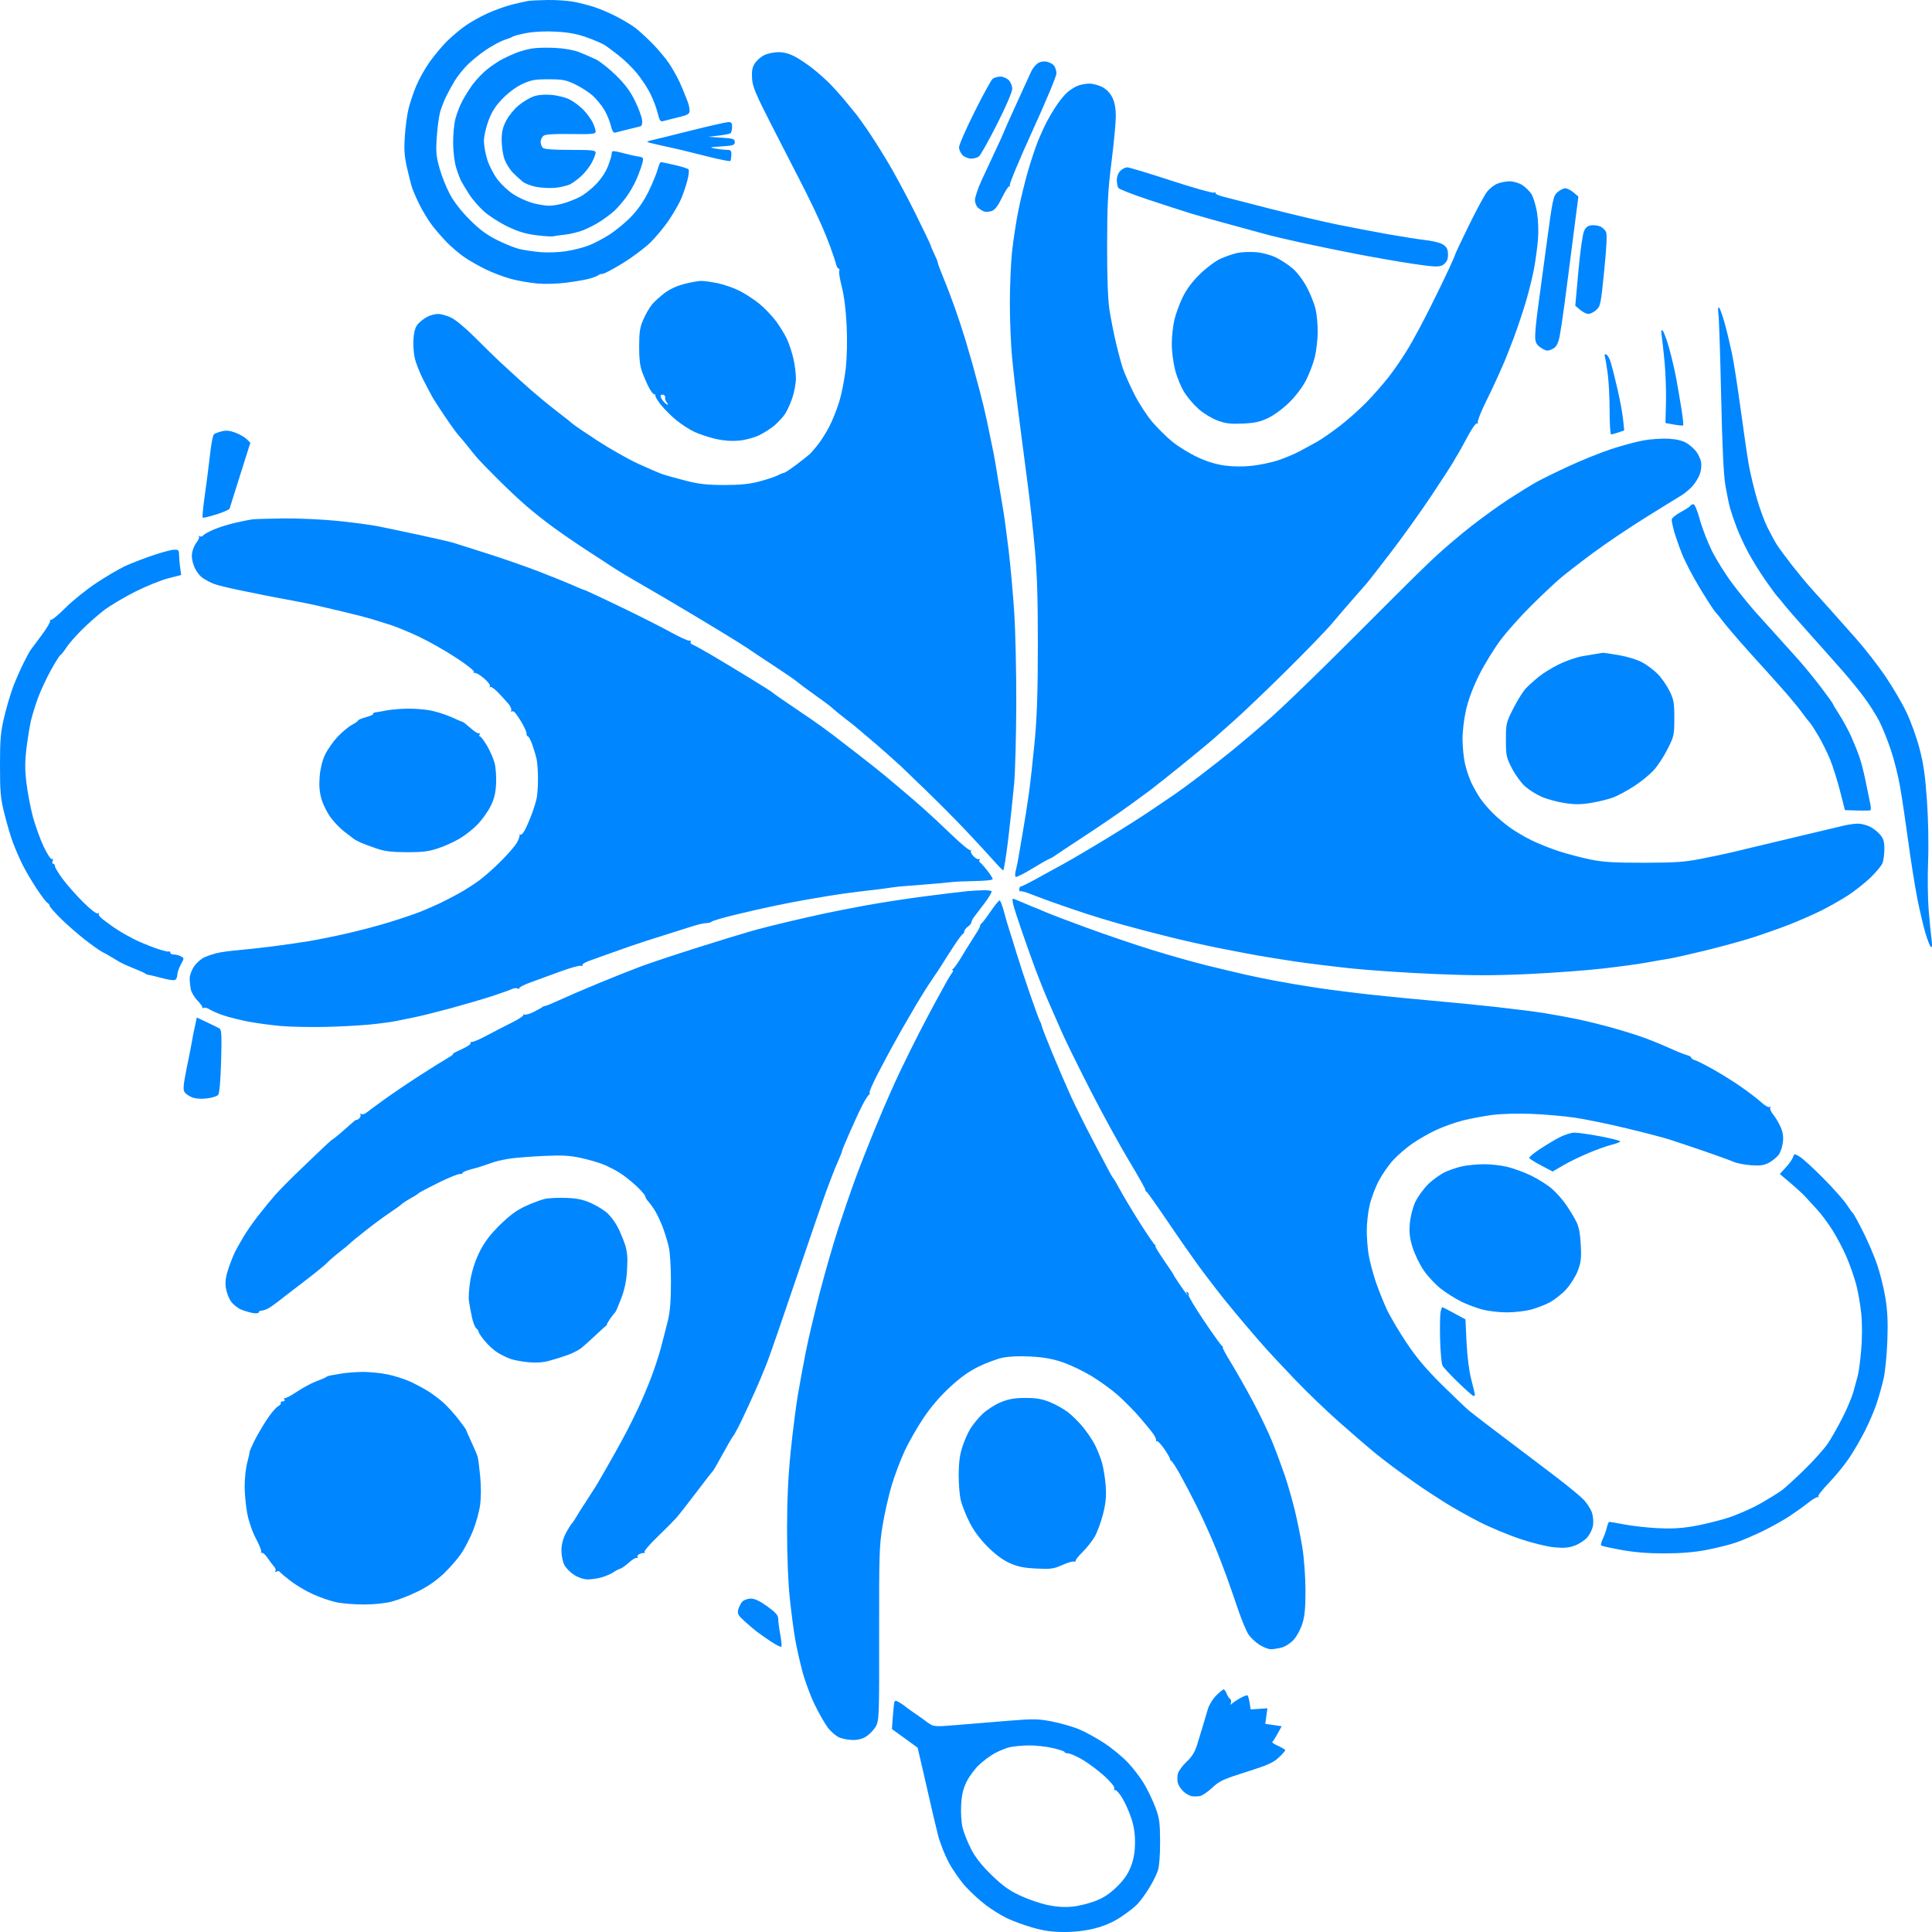 <svg width="50" height="50" viewBox="0 0 50 50" fill="none" xmlns="http://www.w3.org/2000/svg">
<path fill-rule="evenodd" clip-rule="evenodd" d="M13.671 0.024C13.608 0.034 13.422 0.076 13.258 0.116C13.095 0.157 12.806 0.26 12.616 0.346C12.427 0.431 12.159 0.583 12.02 0.684C11.881 0.784 11.674 0.961 11.559 1.076C11.444 1.191 11.25 1.423 11.128 1.591C11.006 1.76 10.846 2.044 10.772 2.222C10.698 2.401 10.608 2.668 10.572 2.817C10.536 2.967 10.493 3.284 10.477 3.524C10.454 3.859 10.465 4.041 10.527 4.314C10.572 4.51 10.629 4.741 10.655 4.828C10.681 4.915 10.773 5.128 10.859 5.302C10.946 5.476 11.096 5.72 11.192 5.844C11.288 5.968 11.461 6.165 11.575 6.282C11.69 6.398 11.889 6.567 12.018 6.656C12.146 6.745 12.401 6.889 12.583 6.977C12.765 7.065 13.059 7.175 13.236 7.221C13.412 7.268 13.713 7.32 13.903 7.337C14.103 7.355 14.423 7.346 14.66 7.315C14.886 7.286 15.153 7.24 15.254 7.212C15.355 7.184 15.457 7.145 15.481 7.124C15.505 7.103 15.558 7.086 15.598 7.086C15.638 7.086 15.871 6.963 16.115 6.813C16.359 6.663 16.678 6.424 16.825 6.282C16.971 6.14 17.188 5.88 17.306 5.705C17.424 5.529 17.566 5.285 17.62 5.163C17.674 5.041 17.749 4.822 17.787 4.677C17.826 4.531 17.839 4.398 17.817 4.379C17.795 4.36 17.633 4.31 17.456 4.269C17.28 4.229 17.12 4.195 17.102 4.195C17.084 4.195 17.047 4.282 17.019 4.387C16.991 4.493 16.886 4.747 16.786 4.953C16.669 5.194 16.511 5.423 16.342 5.599C16.198 5.75 15.946 5.959 15.782 6.066C15.618 6.172 15.37 6.302 15.231 6.355C15.092 6.409 14.825 6.475 14.637 6.503C14.443 6.532 14.154 6.541 13.972 6.524C13.794 6.507 13.556 6.471 13.442 6.445C13.329 6.418 13.07 6.314 12.868 6.214C12.596 6.078 12.412 5.942 12.156 5.686C11.938 5.467 11.748 5.224 11.642 5.025C11.55 4.852 11.429 4.549 11.374 4.351C11.288 4.044 11.278 3.927 11.304 3.54C11.321 3.292 11.361 2.997 11.394 2.885C11.427 2.773 11.499 2.591 11.555 2.479C11.61 2.367 11.707 2.191 11.77 2.088C11.833 1.984 11.972 1.809 12.078 1.698C12.185 1.587 12.407 1.405 12.572 1.294C12.737 1.183 12.953 1.066 13.053 1.034C13.154 1.002 13.256 0.961 13.281 0.943C13.307 0.925 13.469 0.884 13.643 0.852C13.837 0.817 14.129 0.804 14.4 0.82C14.717 0.837 14.938 0.879 15.185 0.967C15.374 1.035 15.58 1.123 15.643 1.163C15.707 1.203 15.875 1.328 16.017 1.44C16.159 1.551 16.368 1.755 16.481 1.893C16.595 2.03 16.749 2.264 16.825 2.412C16.9 2.561 16.988 2.789 17.019 2.921C17.064 3.107 17.093 3.154 17.151 3.137C17.193 3.125 17.366 3.081 17.537 3.04C17.808 2.974 17.846 2.952 17.846 2.859C17.846 2.801 17.823 2.697 17.795 2.628C17.766 2.558 17.728 2.461 17.71 2.411C17.691 2.361 17.634 2.227 17.582 2.113C17.53 2 17.415 1.794 17.326 1.657C17.236 1.519 17.033 1.276 16.874 1.116C16.715 0.956 16.512 0.772 16.424 0.708C16.336 0.643 16.129 0.52 15.965 0.434C15.801 0.347 15.543 0.236 15.392 0.186C15.24 0.136 14.991 0.072 14.838 0.044C14.686 0.017 14.386 -0.003 14.173 0C13.96 0.004 13.735 0.015 13.671 0.024ZM13.763 1.256C13.65 1.275 13.474 1.323 13.373 1.362C13.272 1.401 13.108 1.475 13.009 1.526C12.91 1.577 12.732 1.696 12.614 1.789C12.496 1.883 12.325 2.061 12.234 2.185C12.143 2.309 12.017 2.51 11.955 2.632C11.893 2.753 11.816 2.956 11.784 3.083C11.751 3.21 11.726 3.487 11.727 3.698C11.728 3.919 11.761 4.19 11.805 4.336C11.847 4.475 11.908 4.638 11.941 4.697C11.974 4.757 12.067 4.909 12.148 5.037C12.229 5.164 12.403 5.363 12.534 5.479C12.666 5.594 12.939 5.768 13.142 5.866C13.415 5.996 13.608 6.054 13.889 6.089C14.097 6.114 14.293 6.126 14.325 6.116C14.357 6.105 14.489 6.086 14.619 6.073C14.749 6.06 14.963 6.008 15.095 5.957C15.226 5.906 15.429 5.801 15.546 5.723C15.663 5.646 15.818 5.529 15.89 5.465C15.963 5.4 16.101 5.243 16.197 5.115C16.294 4.988 16.424 4.76 16.486 4.609C16.548 4.459 16.613 4.276 16.629 4.203C16.656 4.08 16.647 4.069 16.507 4.048C16.423 4.036 16.247 3.996 16.115 3.959C15.983 3.923 15.864 3.903 15.851 3.916C15.838 3.929 15.828 3.966 15.828 3.998C15.828 4.03 15.786 4.166 15.735 4.3C15.678 4.449 15.555 4.634 15.421 4.772C15.299 4.897 15.111 5.044 15.003 5.098C14.895 5.153 14.711 5.225 14.594 5.26C14.478 5.295 14.303 5.324 14.206 5.324C14.109 5.324 13.914 5.291 13.772 5.251C13.63 5.21 13.409 5.109 13.281 5.025C13.153 4.941 12.971 4.77 12.876 4.645C12.78 4.519 12.663 4.293 12.614 4.142C12.565 3.991 12.524 3.769 12.524 3.65C12.524 3.528 12.576 3.295 12.643 3.118C12.731 2.885 12.826 2.737 13.011 2.548C13.162 2.393 13.363 2.245 13.523 2.172C13.748 2.069 13.847 2.051 14.199 2.052C14.559 2.053 14.647 2.069 14.883 2.182C15.032 2.253 15.235 2.383 15.333 2.47C15.431 2.558 15.567 2.722 15.635 2.835C15.703 2.949 15.78 3.133 15.807 3.246C15.841 3.388 15.876 3.445 15.922 3.432C15.958 3.423 16.102 3.386 16.241 3.351C16.379 3.316 16.524 3.281 16.562 3.273C16.609 3.263 16.627 3.213 16.618 3.112C16.611 3.031 16.53 2.81 16.438 2.62C16.316 2.369 16.183 2.188 15.946 1.954C15.767 1.778 15.528 1.588 15.415 1.534C15.301 1.479 15.105 1.394 14.979 1.346C14.841 1.293 14.595 1.25 14.36 1.239C14.145 1.228 13.877 1.236 13.763 1.256ZM19.779 1.427C19.693 1.468 19.584 1.564 19.535 1.64C19.468 1.745 19.451 1.839 19.463 2.031C19.477 2.246 19.554 2.429 19.974 3.251C20.245 3.783 20.564 4.404 20.682 4.631C20.8 4.858 20.963 5.184 21.043 5.354C21.123 5.524 21.23 5.755 21.279 5.867C21.329 5.978 21.422 6.212 21.487 6.386C21.551 6.56 21.617 6.758 21.634 6.827C21.65 6.895 21.682 6.951 21.703 6.951C21.725 6.951 21.732 6.979 21.719 7.012C21.706 7.046 21.737 7.236 21.788 7.434C21.846 7.659 21.892 8.029 21.911 8.422C21.93 8.806 21.92 9.239 21.888 9.534C21.858 9.8 21.784 10.182 21.723 10.384C21.662 10.585 21.547 10.876 21.467 11.03C21.388 11.183 21.259 11.391 21.181 11.49C21.103 11.59 21.008 11.702 20.968 11.74C20.929 11.778 20.77 11.905 20.614 12.023C20.458 12.14 20.314 12.236 20.293 12.236C20.272 12.236 20.194 12.268 20.12 12.306C20.047 12.343 19.831 12.414 19.642 12.463C19.39 12.528 19.147 12.552 18.743 12.552C18.305 12.552 18.096 12.529 17.753 12.442C17.514 12.382 17.236 12.303 17.135 12.268C17.034 12.232 16.749 12.109 16.502 11.995C16.254 11.881 15.789 11.617 15.467 11.408C15.146 11.199 14.852 10.999 14.816 10.965C14.779 10.93 14.657 10.832 14.543 10.746C14.43 10.66 14.202 10.48 14.038 10.345C13.874 10.211 13.604 9.976 13.439 9.824C13.273 9.672 13.046 9.464 12.934 9.361C12.822 9.258 12.538 8.98 12.302 8.743C12.051 8.49 11.789 8.273 11.671 8.218C11.561 8.167 11.411 8.125 11.339 8.125C11.267 8.125 11.147 8.155 11.072 8.192C10.998 8.228 10.89 8.308 10.832 8.368C10.756 8.448 10.72 8.552 10.703 8.745C10.689 8.892 10.702 9.121 10.731 9.254C10.76 9.388 10.863 9.651 10.96 9.839C11.057 10.027 11.165 10.231 11.2 10.293C11.235 10.356 11.381 10.579 11.523 10.79C11.666 11.002 11.821 11.215 11.867 11.265C11.914 11.314 12.024 11.447 12.112 11.558C12.2 11.67 12.313 11.809 12.364 11.867C12.414 11.925 12.652 12.169 12.892 12.409C13.132 12.649 13.473 12.968 13.649 13.118C13.825 13.268 14.124 13.504 14.314 13.643C14.503 13.781 14.833 14.009 15.048 14.151C15.262 14.291 15.469 14.426 15.507 14.45C15.544 14.473 15.689 14.568 15.828 14.66C15.966 14.752 16.317 14.964 16.608 15.129C16.898 15.295 17.507 15.653 17.961 15.926C18.415 16.198 18.921 16.505 19.085 16.609C19.249 16.712 19.404 16.812 19.429 16.832C19.454 16.851 19.718 17.027 20.016 17.222C20.313 17.417 20.582 17.601 20.612 17.631C20.643 17.66 20.823 17.795 21.012 17.93C21.201 18.065 21.395 18.206 21.443 18.244C21.491 18.281 21.564 18.342 21.604 18.379C21.645 18.417 21.771 18.518 21.884 18.605C21.997 18.691 22.113 18.783 22.141 18.808C22.169 18.833 22.302 18.945 22.436 19.057C22.57 19.169 22.802 19.369 22.951 19.502C23.101 19.635 23.259 19.777 23.303 19.818C23.347 19.859 23.639 20.14 23.952 20.443C24.265 20.745 24.73 21.213 24.985 21.482C25.24 21.751 25.556 22.093 25.688 22.242C25.819 22.391 25.942 22.518 25.961 22.525C25.98 22.532 26.04 22.156 26.096 21.689C26.151 21.223 26.218 20.587 26.246 20.277C26.274 19.966 26.298 19.041 26.301 18.221C26.303 17.401 26.28 16.334 26.248 15.85C26.217 15.365 26.151 14.633 26.101 14.223C26.052 13.814 25.99 13.356 25.964 13.207C25.938 13.058 25.877 12.692 25.828 12.394C25.78 12.096 25.73 11.801 25.716 11.739C25.703 11.677 25.671 11.524 25.646 11.4C25.621 11.276 25.57 11.032 25.534 10.858C25.498 10.684 25.417 10.349 25.354 10.113C25.291 9.877 25.209 9.572 25.171 9.435C25.133 9.299 25.05 9.014 24.987 8.803C24.924 8.592 24.8 8.216 24.712 7.967C24.623 7.719 24.488 7.363 24.41 7.177C24.333 6.99 24.269 6.818 24.268 6.793C24.267 6.768 24.226 6.666 24.177 6.567C24.128 6.467 24.088 6.371 24.087 6.353C24.086 6.335 23.901 5.948 23.676 5.495C23.451 5.041 23.118 4.426 22.936 4.128C22.755 3.829 22.521 3.464 22.417 3.316C22.313 3.167 22.203 3.015 22.174 2.977C22.144 2.939 22.011 2.776 21.877 2.614C21.743 2.453 21.55 2.239 21.449 2.139C21.347 2.039 21.161 1.875 21.035 1.774C20.909 1.674 20.705 1.537 20.582 1.47C20.428 1.388 20.291 1.35 20.146 1.35C20.029 1.351 19.864 1.385 19.779 1.427ZM26.851 1.642C26.795 1.682 26.719 1.779 26.683 1.859C26.646 1.939 26.47 2.325 26.291 2.718C26.113 3.11 25.966 3.439 25.966 3.448C25.966 3.457 25.877 3.654 25.767 3.886C25.657 4.118 25.492 4.473 25.4 4.675C25.308 4.877 25.232 5.103 25.232 5.176C25.232 5.25 25.269 5.341 25.313 5.378C25.357 5.416 25.429 5.459 25.474 5.475C25.518 5.49 25.607 5.483 25.67 5.459C25.751 5.429 25.833 5.32 25.939 5.101C26.024 4.928 26.109 4.801 26.129 4.818C26.148 4.836 26.15 4.826 26.133 4.796C26.116 4.766 26.381 4.13 26.722 3.382C27.064 2.634 27.342 1.967 27.341 1.9C27.34 1.833 27.312 1.743 27.279 1.7C27.246 1.656 27.159 1.609 27.085 1.596C27.002 1.58 26.915 1.597 26.851 1.642ZM25.69 2.04C25.652 2.07 25.44 2.455 25.22 2.896C25 3.336 24.82 3.748 24.82 3.81C24.82 3.873 24.861 3.965 24.911 4.015C24.962 4.064 25.061 4.105 25.132 4.105C25.203 4.105 25.294 4.08 25.335 4.048C25.376 4.017 25.586 3.642 25.803 3.214C26.036 2.753 26.196 2.38 26.196 2.299C26.196 2.223 26.155 2.123 26.104 2.072C26.054 2.022 25.956 1.982 25.886 1.983C25.817 1.984 25.729 2.009 25.69 2.04ZM27.87 2.228C27.795 2.262 27.68 2.337 27.615 2.396C27.55 2.454 27.435 2.593 27.359 2.705C27.283 2.816 27.166 3.009 27.1 3.134C27.034 3.258 26.928 3.49 26.863 3.649C26.799 3.808 26.684 4.154 26.607 4.417C26.53 4.68 26.418 5.139 26.357 5.438C26.297 5.736 26.222 6.223 26.191 6.522C26.16 6.82 26.135 7.419 26.135 7.854C26.135 8.289 26.161 8.919 26.193 9.255C26.224 9.59 26.309 10.322 26.382 10.881C26.454 11.44 26.555 12.212 26.605 12.597C26.656 12.982 26.734 13.694 26.779 14.178C26.839 14.829 26.86 15.485 26.86 16.685C26.859 17.876 26.837 18.541 26.779 19.17C26.734 19.642 26.667 20.252 26.629 20.525C26.592 20.798 26.518 21.266 26.465 21.564C26.413 21.862 26.36 22.167 26.349 22.242C26.337 22.316 26.31 22.443 26.289 22.524C26.267 22.604 26.267 22.68 26.287 22.693C26.308 22.706 26.494 22.613 26.701 22.487C26.907 22.361 27.11 22.245 27.152 22.23C27.194 22.214 27.249 22.184 27.274 22.164C27.299 22.144 27.642 21.916 28.035 21.659C28.429 21.402 28.966 21.035 29.228 20.845C29.491 20.654 29.737 20.474 29.775 20.444C29.814 20.414 30 20.268 30.188 20.119C30.377 19.97 30.727 19.686 30.967 19.488C31.207 19.291 31.413 19.118 31.426 19.104C31.439 19.091 31.655 18.898 31.908 18.676C32.16 18.454 32.785 17.857 33.298 17.349C33.81 16.842 34.342 16.292 34.479 16.127C34.617 15.962 34.846 15.695 34.988 15.534C35.13 15.372 35.296 15.183 35.357 15.113C35.418 15.043 35.712 14.667 36.009 14.277C36.307 13.888 36.768 13.243 37.033 12.846C37.298 12.448 37.554 12.054 37.602 11.97C37.649 11.886 37.709 11.785 37.735 11.744C37.761 11.704 37.871 11.504 37.981 11.299C38.095 11.084 38.2 10.939 38.228 10.956C38.254 10.972 38.262 10.963 38.245 10.937C38.229 10.91 38.313 10.688 38.433 10.444C38.553 10.2 38.701 9.888 38.761 9.751C38.821 9.615 38.897 9.442 38.931 9.367C38.964 9.293 39.074 9.013 39.175 8.746C39.275 8.479 39.422 8.042 39.499 7.775C39.577 7.508 39.671 7.122 39.707 6.917C39.744 6.712 39.787 6.387 39.803 6.194C39.82 5.994 39.81 5.7 39.779 5.508C39.75 5.323 39.684 5.105 39.634 5.024C39.583 4.944 39.473 4.836 39.389 4.785C39.306 4.734 39.161 4.692 39.069 4.692C38.977 4.692 38.832 4.72 38.748 4.755C38.664 4.79 38.543 4.886 38.479 4.97C38.416 5.053 38.206 5.443 38.014 5.835C37.822 6.228 37.665 6.56 37.665 6.572C37.665 6.584 37.599 6.74 37.517 6.919C37.436 7.098 37.217 7.549 37.031 7.922C36.845 8.295 36.584 8.783 36.45 9.006C36.317 9.23 36.089 9.565 35.943 9.751C35.797 9.938 35.532 10.24 35.353 10.422C35.174 10.605 34.862 10.881 34.66 11.035C34.458 11.19 34.2 11.368 34.087 11.432C33.973 11.496 33.767 11.608 33.628 11.682C33.489 11.755 33.239 11.86 33.073 11.914C32.906 11.969 32.607 12.031 32.408 12.054C32.178 12.08 31.92 12.078 31.701 12.049C31.471 12.018 31.235 11.946 30.99 11.831C30.788 11.737 30.5 11.56 30.349 11.439C30.199 11.318 29.961 11.084 29.821 10.92C29.681 10.755 29.471 10.431 29.354 10.198C29.237 9.965 29.107 9.672 29.064 9.548C29.022 9.424 28.939 9.119 28.881 8.871C28.822 8.622 28.746 8.236 28.712 8.012C28.671 7.742 28.651 7.181 28.652 6.341C28.654 5.288 28.673 4.929 28.765 4.195C28.826 3.711 28.876 3.182 28.877 3.019C28.879 2.825 28.851 2.661 28.795 2.54C28.74 2.42 28.65 2.321 28.537 2.259C28.439 2.205 28.284 2.163 28.185 2.164C28.088 2.165 27.946 2.194 27.87 2.228ZM13.796 2.5C13.701 2.536 13.533 2.637 13.424 2.726C13.315 2.814 13.171 2.989 13.104 3.116C13.011 3.292 12.983 3.411 12.983 3.627C12.983 3.781 13.015 4.001 13.055 4.116C13.095 4.23 13.195 4.391 13.279 4.474C13.363 4.557 13.475 4.66 13.53 4.704C13.584 4.748 13.735 4.807 13.865 4.834C13.995 4.861 14.218 4.873 14.361 4.861C14.503 4.848 14.683 4.806 14.759 4.767C14.836 4.728 14.972 4.625 15.062 4.539C15.152 4.453 15.268 4.301 15.32 4.2C15.372 4.1 15.415 3.987 15.415 3.949C15.415 3.889 15.319 3.879 14.759 3.879C14.31 3.879 14.085 3.862 14.048 3.825C14.017 3.795 13.992 3.726 13.992 3.672C13.992 3.618 14.024 3.548 14.062 3.517C14.112 3.476 14.313 3.462 14.773 3.469C15.342 3.476 15.415 3.469 15.415 3.403C15.415 3.362 15.381 3.257 15.339 3.171C15.297 3.084 15.189 2.936 15.098 2.842C15.007 2.747 14.844 2.626 14.736 2.572C14.624 2.517 14.417 2.466 14.254 2.455C14.069 2.441 13.909 2.457 13.796 2.5ZM17.869 3.382C17.39 3.503 16.938 3.614 16.866 3.629C16.794 3.645 16.742 3.665 16.751 3.674C16.761 3.683 16.923 3.724 17.112 3.765C17.301 3.806 17.529 3.857 17.617 3.877C17.705 3.897 18.024 3.976 18.326 4.053C18.628 4.129 18.886 4.18 18.9 4.167C18.913 4.154 18.926 4.083 18.927 4.011C18.93 3.899 18.913 3.879 18.813 3.879C18.748 3.878 18.612 3.863 18.511 3.845C18.344 3.814 18.357 3.809 18.672 3.789C18.978 3.769 19.016 3.756 19.016 3.676C19.016 3.595 18.978 3.583 18.672 3.563L18.328 3.54L18.59 3.51C18.735 3.493 18.874 3.466 18.9 3.451C18.926 3.435 18.947 3.362 18.947 3.289C18.947 3.18 18.928 3.157 18.844 3.16C18.787 3.162 18.349 3.262 17.869 3.382ZM28.994 4.421C28.94 4.475 28.903 4.571 28.903 4.658C28.904 4.739 28.921 4.831 28.942 4.863C28.962 4.895 29.308 5.031 29.709 5.164C30.111 5.297 30.605 5.457 30.806 5.52C31.008 5.582 31.483 5.716 31.862 5.818C32.24 5.92 32.653 6.033 32.779 6.068C32.905 6.104 33.298 6.196 33.651 6.274C34.004 6.352 34.644 6.483 35.073 6.567C35.502 6.651 36.156 6.765 36.526 6.821C37.063 6.903 37.223 6.913 37.316 6.871C37.381 6.842 37.446 6.767 37.462 6.704C37.478 6.641 37.478 6.537 37.462 6.473C37.443 6.4 37.379 6.336 37.285 6.299C37.204 6.266 37.014 6.226 36.862 6.21C36.711 6.193 36.298 6.128 35.945 6.066C35.592 6.003 35.003 5.891 34.637 5.817C34.271 5.743 33.487 5.559 32.894 5.408C32.301 5.257 31.727 5.109 31.619 5.08C31.512 5.05 31.439 5.011 31.458 4.992C31.476 4.974 31.459 4.971 31.42 4.986C31.38 5.001 30.878 4.859 30.304 4.672C29.731 4.484 29.222 4.331 29.174 4.331C29.125 4.331 29.045 4.371 28.994 4.421ZM40.307 4.974C40.199 5.07 40.182 5.149 40.028 6.296C39.938 6.967 39.834 7.738 39.797 8.009C39.76 8.281 39.73 8.59 39.73 8.695C39.73 8.848 39.754 8.905 39.85 8.98C39.917 9.032 40.005 9.074 40.047 9.074C40.088 9.074 40.167 9.043 40.221 9.006C40.286 8.961 40.335 8.858 40.364 8.701C40.389 8.571 40.445 8.2 40.488 7.877C40.531 7.554 40.594 7.076 40.626 6.815C40.659 6.554 40.722 6.059 40.767 5.714L40.849 5.087L40.722 4.98C40.653 4.921 40.557 4.873 40.51 4.873C40.462 4.873 40.371 4.919 40.307 4.974ZM40.996 5.978C40.958 6.057 40.896 6.496 40.849 7.014L40.768 7.913L40.894 8.019C40.963 8.077 41.058 8.125 41.106 8.125C41.154 8.125 41.245 8.08 41.309 8.024C41.419 7.927 41.43 7.875 41.517 7.002C41.58 6.369 41.594 6.056 41.562 5.998C41.537 5.952 41.477 5.893 41.428 5.867C41.378 5.841 41.276 5.824 41.2 5.83C41.096 5.838 41.045 5.875 40.996 5.978ZM32.03 6.545C31.921 6.567 31.725 6.634 31.594 6.693C31.457 6.755 31.228 6.925 31.058 7.09C30.86 7.283 30.71 7.482 30.611 7.685C30.529 7.853 30.431 8.117 30.394 8.272C30.357 8.427 30.326 8.709 30.326 8.897C30.325 9.092 30.364 9.389 30.414 9.585C30.464 9.775 30.574 10.038 30.66 10.169C30.745 10.301 30.914 10.494 31.034 10.598C31.154 10.702 31.368 10.831 31.511 10.884C31.722 10.962 31.843 10.976 32.164 10.962C32.48 10.947 32.61 10.919 32.826 10.815C32.98 10.74 33.212 10.568 33.372 10.409C33.535 10.249 33.713 10.011 33.8 9.841C33.882 9.68 33.983 9.416 34.024 9.255C34.065 9.093 34.1 8.798 34.102 8.6C34.104 8.401 34.078 8.126 34.045 7.99C34.011 7.853 33.911 7.603 33.822 7.434C33.729 7.257 33.574 7.052 33.455 6.949C33.342 6.851 33.143 6.721 33.014 6.66C32.88 6.596 32.661 6.539 32.504 6.526C32.353 6.514 32.139 6.523 32.03 6.545ZM17.705 7.35C17.52 7.397 17.326 7.487 17.201 7.583C17.089 7.668 16.946 7.797 16.883 7.869C16.82 7.942 16.718 8.115 16.656 8.255C16.561 8.468 16.543 8.583 16.541 8.961C16.54 9.282 16.563 9.476 16.62 9.629C16.664 9.749 16.741 9.927 16.792 10.025C16.843 10.123 16.905 10.203 16.93 10.203C16.954 10.203 16.969 10.222 16.963 10.246C16.957 10.269 17.022 10.376 17.109 10.483C17.195 10.59 17.37 10.765 17.499 10.871C17.627 10.978 17.839 11.115 17.97 11.176C18.101 11.237 18.348 11.319 18.52 11.359C18.726 11.406 18.931 11.421 19.123 11.403C19.293 11.388 19.512 11.329 19.651 11.262C19.781 11.199 19.962 11.082 20.052 11.003C20.142 10.923 20.259 10.796 20.312 10.721C20.365 10.645 20.451 10.458 20.503 10.304C20.556 10.151 20.599 9.918 20.598 9.787C20.598 9.656 20.568 9.426 20.532 9.277C20.497 9.127 20.427 8.912 20.377 8.797C20.327 8.682 20.198 8.469 20.091 8.323C19.984 8.177 19.786 7.969 19.651 7.86C19.516 7.752 19.287 7.602 19.142 7.528C18.997 7.454 18.744 7.365 18.58 7.331C18.416 7.297 18.22 7.269 18.144 7.27C18.069 7.271 17.871 7.307 17.705 7.35ZM44.473 8.125C44.489 8.237 44.52 9.192 44.543 10.248C44.573 11.592 44.606 12.29 44.655 12.575C44.694 12.798 44.748 13.063 44.777 13.162C44.805 13.261 44.881 13.483 44.946 13.654C45.011 13.826 45.148 14.12 45.25 14.309C45.352 14.498 45.548 14.815 45.687 15.014C45.826 15.213 45.961 15.398 45.988 15.425C46.016 15.453 46.1 15.554 46.175 15.65C46.251 15.746 46.54 16.077 46.818 16.386C47.095 16.695 47.485 17.133 47.683 17.359C47.882 17.585 48.147 17.912 48.272 18.086C48.398 18.26 48.562 18.52 48.636 18.665C48.711 18.81 48.843 19.137 48.93 19.393C49.017 19.648 49.128 20.088 49.176 20.372C49.225 20.655 49.32 21.293 49.387 21.79C49.454 22.287 49.56 22.947 49.621 23.258C49.683 23.569 49.777 23.971 49.831 24.152C49.885 24.333 49.949 24.494 49.974 24.509C50.004 24.527 50.008 24.45 49.986 24.293C49.968 24.158 49.935 23.815 49.912 23.529C49.89 23.243 49.884 22.684 49.899 22.287C49.916 21.865 49.904 21.216 49.87 20.728C49.826 20.085 49.782 19.773 49.677 19.373C49.602 19.087 49.449 18.661 49.335 18.425C49.222 18.189 48.977 17.772 48.791 17.499C48.605 17.225 48.273 16.798 48.054 16.55C47.835 16.301 47.529 15.957 47.374 15.784C47.219 15.611 47 15.367 46.886 15.242C46.772 15.117 46.544 14.841 46.378 14.63C46.213 14.419 46.033 14.175 45.979 14.088C45.925 14.001 45.819 13.804 45.742 13.651C45.666 13.498 45.542 13.162 45.468 12.906C45.394 12.649 45.302 12.266 45.263 12.055C45.225 11.844 45.13 11.196 45.051 10.614C44.973 10.033 44.87 9.372 44.823 9.146C44.775 8.92 44.692 8.572 44.637 8.374C44.582 8.175 44.517 7.992 44.492 7.967C44.461 7.937 44.455 7.99 44.473 8.125ZM43.005 8.69C43.02 8.789 43.054 9.104 43.081 9.39C43.107 9.676 43.123 10.143 43.115 10.428L43.102 10.948L43.322 10.987C43.443 11.009 43.55 11.019 43.561 11.008C43.571 10.998 43.551 10.808 43.516 10.585C43.48 10.363 43.42 10.008 43.381 9.797C43.342 9.585 43.259 9.232 43.197 9.011C43.135 8.79 43.06 8.587 43.031 8.559C42.992 8.522 42.985 8.555 43.005 8.69ZM41.535 9.238C41.549 9.284 41.582 9.481 41.608 9.676C41.635 9.87 41.657 10.302 41.657 10.636C41.657 10.969 41.674 11.242 41.696 11.242C41.717 11.242 41.802 11.219 41.885 11.191L42.035 11.139L42.005 10.853C41.989 10.695 41.925 10.348 41.863 10.08C41.801 9.812 41.724 9.503 41.691 9.394C41.658 9.284 41.604 9.185 41.57 9.174C41.529 9.16 41.517 9.181 41.535 9.238ZM17.214 10.293C17.207 10.323 17.225 10.377 17.254 10.411C17.283 10.446 17.292 10.474 17.274 10.474C17.256 10.474 17.204 10.429 17.158 10.373C17.112 10.317 17.085 10.255 17.098 10.235C17.11 10.215 17.145 10.207 17.174 10.218C17.203 10.228 17.221 10.262 17.214 10.293ZM5.734 11.164C5.646 11.186 5.557 11.22 5.536 11.24C5.515 11.26 5.478 11.426 5.455 11.609C5.431 11.793 5.401 12.034 5.389 12.146C5.377 12.257 5.334 12.579 5.294 12.861C5.255 13.142 5.233 13.383 5.245 13.395C5.258 13.408 5.417 13.371 5.599 13.313C5.781 13.256 5.935 13.188 5.942 13.163C5.949 13.137 6.073 12.743 6.217 12.287L6.479 11.458L6.384 11.364C6.332 11.313 6.2 11.238 6.092 11.197C5.947 11.143 5.852 11.134 5.734 11.164ZM42.522 11.4C42.329 11.436 41.95 11.539 41.679 11.629C41.409 11.719 40.917 11.918 40.585 12.072C40.253 12.226 39.879 12.41 39.753 12.481C39.626 12.552 39.317 12.744 39.064 12.906C38.812 13.069 38.368 13.388 38.078 13.616C37.788 13.843 37.365 14.202 37.138 14.414C36.91 14.626 36.415 15.111 36.036 15.492C35.658 15.873 34.904 16.624 34.362 17.161C33.819 17.698 33.169 18.322 32.917 18.547C32.664 18.772 32.252 19.124 32.001 19.33C31.75 19.537 31.322 19.874 31.05 20.08C30.778 20.287 30.478 20.506 30.383 20.569C30.288 20.631 30.035 20.803 29.82 20.95C29.606 21.098 29.097 21.422 28.69 21.67C28.284 21.919 27.757 22.229 27.521 22.359C27.284 22.49 26.948 22.674 26.774 22.769C26.601 22.864 26.441 22.942 26.419 22.942C26.397 22.942 26.379 22.976 26.379 23.017C26.379 23.058 26.391 23.081 26.405 23.067C26.42 23.052 26.551 23.089 26.697 23.147C26.843 23.206 27.146 23.317 27.37 23.395C27.595 23.474 27.933 23.589 28.123 23.651C28.312 23.714 28.715 23.835 29.017 23.921C29.32 24.007 29.888 24.156 30.279 24.252C30.67 24.348 31.248 24.478 31.564 24.54C31.879 24.602 32.312 24.685 32.527 24.724C32.741 24.762 33.196 24.835 33.536 24.886C33.877 24.936 34.538 25.017 35.004 25.066C35.471 25.114 36.427 25.178 37.128 25.207C38.112 25.249 38.667 25.249 39.56 25.208C40.196 25.178 41.067 25.114 41.496 25.064C41.925 25.015 42.431 24.945 42.62 24.91C42.809 24.875 43.057 24.832 43.17 24.815C43.284 24.798 43.707 24.703 44.111 24.605C44.515 24.507 45.072 24.355 45.35 24.266C45.627 24.177 46.056 24.026 46.303 23.93C46.55 23.833 46.92 23.671 47.127 23.569C47.333 23.467 47.646 23.289 47.823 23.175C47.999 23.06 48.263 22.852 48.409 22.712C48.554 22.571 48.695 22.402 48.72 22.335C48.746 22.268 48.767 22.104 48.767 21.971C48.767 21.779 48.744 21.701 48.653 21.596C48.59 21.522 48.469 21.429 48.383 21.389C48.296 21.349 48.162 21.316 48.084 21.316C48.007 21.316 47.855 21.336 47.747 21.36C47.64 21.385 46.994 21.538 46.313 21.701C45.632 21.864 44.95 22.027 44.799 22.063C44.648 22.099 44.297 22.172 44.019 22.227C43.598 22.31 43.355 22.326 42.551 22.328C41.799 22.329 41.499 22.312 41.184 22.249C40.962 22.204 40.597 22.11 40.373 22.039C40.149 21.968 39.814 21.835 39.63 21.744C39.445 21.653 39.186 21.499 39.054 21.401C38.922 21.304 38.731 21.141 38.629 21.039C38.527 20.938 38.384 20.77 38.312 20.667C38.241 20.564 38.135 20.378 38.077 20.254C38.019 20.13 37.945 19.906 37.912 19.757C37.879 19.608 37.851 19.326 37.85 19.13C37.849 18.928 37.889 18.597 37.943 18.362C38.005 18.094 38.126 17.776 38.288 17.452C38.426 17.178 38.677 16.772 38.846 16.549C39.015 16.326 39.371 15.928 39.637 15.666C39.902 15.403 40.233 15.091 40.372 14.973C40.511 14.854 40.893 14.558 41.221 14.315C41.549 14.072 42.158 13.661 42.574 13.402C42.99 13.142 43.407 12.885 43.5 12.83C43.593 12.775 43.73 12.661 43.805 12.577C43.879 12.493 43.966 12.35 43.996 12.258C44.027 12.167 44.039 12.031 44.024 11.957C44.009 11.883 43.955 11.764 43.904 11.693C43.853 11.623 43.74 11.521 43.653 11.469C43.546 11.404 43.395 11.367 43.184 11.354C43.013 11.344 42.714 11.364 42.522 11.4ZM43.745 13.092C43.73 13.116 43.615 13.19 43.49 13.257C43.363 13.325 43.262 13.412 43.263 13.451C43.263 13.491 43.291 13.625 43.325 13.749C43.36 13.873 43.452 14.138 43.53 14.336C43.609 14.535 43.822 14.942 44.004 15.24C44.185 15.538 44.362 15.809 44.395 15.842C44.429 15.876 44.512 15.977 44.58 16.068C44.648 16.159 44.856 16.407 45.042 16.618C45.228 16.829 45.52 17.154 45.691 17.34C45.862 17.527 46.124 17.822 46.274 17.995C46.424 18.169 46.596 18.383 46.657 18.47C46.719 18.557 46.795 18.655 46.827 18.687C46.86 18.72 46.966 18.883 47.063 19.049C47.161 19.215 47.298 19.493 47.368 19.667C47.438 19.841 47.552 20.204 47.621 20.475L47.747 20.966L48.062 20.976C48.236 20.981 48.391 20.978 48.407 20.97C48.423 20.962 48.42 20.878 48.399 20.785C48.378 20.692 48.327 20.443 48.285 20.231C48.244 20.02 48.172 19.736 48.125 19.599C48.079 19.462 47.978 19.215 47.903 19.048C47.827 18.882 47.691 18.633 47.601 18.494C47.511 18.355 47.437 18.232 47.437 18.219C47.437 18.206 47.294 18.007 47.12 17.778C46.945 17.548 46.684 17.229 46.539 17.068C46.395 16.907 46.148 16.634 45.991 16.459C45.834 16.286 45.587 16.011 45.441 15.85C45.295 15.688 45.026 15.357 44.842 15.113C44.658 14.869 44.416 14.482 44.303 14.254C44.191 14.026 44.05 13.662 43.991 13.444C43.931 13.224 43.859 13.049 43.828 13.049C43.797 13.049 43.76 13.068 43.745 13.092ZM6.537 13.441C6.462 13.45 6.255 13.491 6.079 13.532C5.902 13.573 5.651 13.652 5.521 13.709C5.391 13.766 5.271 13.834 5.254 13.861C5.237 13.887 5.199 13.895 5.169 13.878C5.14 13.861 5.13 13.864 5.148 13.884C5.166 13.903 5.141 13.97 5.092 14.031C5.043 14.092 4.99 14.212 4.973 14.298C4.954 14.399 4.971 14.524 5.022 14.654C5.067 14.77 5.161 14.898 5.245 14.957C5.325 15.013 5.462 15.085 5.551 15.116C5.639 15.147 5.918 15.216 6.17 15.268C6.423 15.321 6.763 15.39 6.927 15.422C7.091 15.453 7.401 15.511 7.616 15.552C7.83 15.592 8.088 15.645 8.189 15.668C8.29 15.692 8.6 15.765 8.877 15.83C9.155 15.896 9.485 15.98 9.611 16.018C9.737 16.057 9.965 16.127 10.116 16.176C10.267 16.224 10.598 16.361 10.85 16.481C11.102 16.6 11.531 16.844 11.803 17.022C12.1 17.216 12.285 17.365 12.266 17.395C12.249 17.422 12.256 17.432 12.281 17.416C12.307 17.401 12.413 17.461 12.518 17.549C12.628 17.641 12.696 17.732 12.678 17.762C12.661 17.791 12.664 17.8 12.685 17.781C12.706 17.763 12.797 17.824 12.887 17.918C12.978 18.012 13.099 18.145 13.157 18.213C13.214 18.282 13.247 18.363 13.23 18.393C13.212 18.423 13.214 18.433 13.234 18.415C13.253 18.398 13.294 18.408 13.324 18.438C13.354 18.468 13.435 18.586 13.502 18.7C13.57 18.814 13.626 18.941 13.626 18.982C13.626 19.023 13.642 19.057 13.662 19.057C13.683 19.057 13.734 19.154 13.776 19.271C13.818 19.39 13.868 19.557 13.887 19.644C13.906 19.731 13.922 19.955 13.923 20.141C13.923 20.327 13.91 20.551 13.893 20.638C13.877 20.725 13.822 20.908 13.771 21.044C13.721 21.181 13.641 21.37 13.593 21.464C13.545 21.558 13.49 21.619 13.47 21.599C13.45 21.58 13.44 21.584 13.448 21.609C13.455 21.634 13.425 21.721 13.381 21.802C13.337 21.883 13.152 22.099 12.97 22.281C12.788 22.464 12.526 22.696 12.387 22.796C12.248 22.896 12.021 23.041 11.882 23.118C11.743 23.195 11.527 23.307 11.4 23.368C11.274 23.429 11.047 23.528 10.896 23.589C10.744 23.65 10.383 23.773 10.093 23.862C9.803 23.952 9.297 24.086 8.969 24.16C8.641 24.235 8.187 24.326 7.96 24.363C7.733 24.4 7.309 24.46 7.019 24.497C6.729 24.533 6.337 24.576 6.148 24.592C5.958 24.608 5.721 24.64 5.62 24.665C5.519 24.689 5.369 24.739 5.288 24.776C5.206 24.813 5.087 24.918 5.024 25.01C4.961 25.101 4.909 25.24 4.909 25.318C4.909 25.396 4.922 25.524 4.938 25.603C4.954 25.681 5.03 25.811 5.108 25.891C5.185 25.971 5.244 26.053 5.238 26.073C5.233 26.094 5.248 26.098 5.273 26.083C5.299 26.067 5.367 26.086 5.426 26.124C5.485 26.162 5.647 26.232 5.786 26.279C5.926 26.326 6.214 26.398 6.426 26.439C6.639 26.48 7.019 26.531 7.272 26.553C7.524 26.575 8.05 26.585 8.441 26.576C8.832 26.567 9.359 26.537 9.611 26.511C9.864 26.485 10.153 26.446 10.254 26.423C10.354 26.401 10.561 26.359 10.712 26.33C10.864 26.301 11.287 26.196 11.653 26.097C12.019 25.997 12.504 25.855 12.731 25.781C12.958 25.707 13.188 25.625 13.243 25.599C13.297 25.573 13.364 25.565 13.392 25.582C13.419 25.599 13.442 25.593 13.442 25.57C13.442 25.547 13.571 25.481 13.729 25.425C13.886 25.368 14.23 25.242 14.492 25.146C14.755 25.049 14.998 24.981 15.034 24.994C15.069 25.008 15.087 25 15.073 24.978C15.059 24.955 15.145 24.902 15.265 24.86C15.385 24.818 15.587 24.746 15.713 24.7C15.839 24.654 16.118 24.556 16.332 24.481C16.547 24.407 16.929 24.282 17.181 24.205C17.433 24.127 17.759 24.024 17.904 23.977C18.049 23.929 18.215 23.89 18.273 23.89C18.331 23.89 18.398 23.872 18.422 23.85C18.446 23.828 18.724 23.747 19.039 23.671C19.354 23.594 19.819 23.489 20.071 23.437C20.324 23.385 20.644 23.323 20.782 23.299C20.921 23.274 21.21 23.225 21.425 23.189C21.639 23.153 21.99 23.103 22.204 23.078C22.419 23.053 22.687 23.021 22.801 23.007C22.915 22.992 23.059 22.972 23.122 22.962C23.185 22.951 23.515 22.922 23.856 22.897C24.197 22.872 24.537 22.841 24.613 22.83C24.689 22.818 24.962 22.806 25.221 22.802C25.494 22.798 25.691 22.776 25.691 22.751C25.691 22.726 25.624 22.622 25.542 22.519C25.461 22.416 25.378 22.325 25.359 22.317C25.339 22.308 25.337 22.28 25.354 22.253C25.371 22.227 25.363 22.218 25.338 22.233C25.312 22.249 25.247 22.215 25.193 22.158C25.138 22.101 25.11 22.035 25.129 22.012C25.148 21.989 25.145 21.986 25.121 22.005C25.098 22.023 24.881 21.848 24.64 21.615C24.398 21.382 24.066 21.072 23.901 20.926C23.737 20.78 23.481 20.559 23.332 20.435C23.184 20.311 22.989 20.146 22.898 20.07C22.807 19.994 22.525 19.77 22.273 19.573C22.02 19.376 21.693 19.124 21.546 19.012C21.398 18.9 21.16 18.727 21.015 18.628C20.871 18.528 20.589 18.337 20.389 18.202C20.189 18.068 20.015 17.945 20.002 17.929C19.99 17.913 19.711 17.736 19.383 17.536C19.055 17.335 18.611 17.068 18.397 16.942C18.182 16.817 17.971 16.7 17.927 16.684C17.883 16.667 17.859 16.634 17.874 16.61C17.889 16.586 17.873 16.572 17.839 16.58C17.805 16.587 17.592 16.49 17.364 16.364C17.137 16.238 16.57 15.951 16.103 15.726C15.636 15.501 15.213 15.302 15.162 15.283C15.112 15.263 15.06 15.245 15.048 15.242C15.035 15.239 14.921 15.19 14.795 15.133C14.669 15.077 14.287 14.923 13.947 14.791C13.606 14.66 12.997 14.448 12.593 14.32C12.19 14.192 11.797 14.068 11.722 14.044C11.646 14.021 11.254 13.931 10.85 13.844C10.446 13.757 9.961 13.656 9.772 13.618C9.583 13.581 9.113 13.519 8.728 13.48C8.343 13.442 7.723 13.413 7.351 13.417C6.979 13.421 6.613 13.432 6.537 13.441ZM3.945 14.376C3.706 14.457 3.386 14.582 3.234 14.652C3.083 14.723 2.752 14.917 2.499 15.084C2.246 15.251 1.885 15.54 1.697 15.728C1.51 15.915 1.337 16.057 1.313 16.043C1.29 16.028 1.283 16.036 1.298 16.061C1.313 16.085 1.214 16.256 1.077 16.44C0.94 16.625 0.812 16.796 0.792 16.821C0.773 16.846 0.69 16.999 0.609 17.16C0.528 17.321 0.408 17.595 0.342 17.768C0.277 17.941 0.173 18.291 0.111 18.547C0.016 18.947 0 19.122 0 19.807C0 20.509 0.014 20.659 0.118 21.074C0.182 21.334 0.284 21.674 0.344 21.83C0.404 21.987 0.512 22.235 0.585 22.382C0.658 22.528 0.818 22.801 0.94 22.987C1.063 23.173 1.19 23.342 1.224 23.362C1.257 23.382 1.285 23.418 1.285 23.443C1.285 23.467 1.414 23.614 1.571 23.77C1.729 23.925 2.003 24.165 2.179 24.304C2.356 24.443 2.562 24.59 2.638 24.631C2.714 24.671 2.817 24.729 2.867 24.759C2.918 24.788 3.011 24.845 3.074 24.883C3.137 24.922 3.312 25.003 3.464 25.062C3.615 25.122 3.749 25.183 3.762 25.197C3.775 25.211 3.816 25.227 3.854 25.231C3.892 25.236 4.044 25.273 4.192 25.313C4.34 25.354 4.489 25.376 4.524 25.363C4.559 25.349 4.588 25.292 4.588 25.235C4.588 25.178 4.629 25.056 4.679 24.964C4.769 24.799 4.769 24.796 4.682 24.75C4.633 24.724 4.551 24.703 4.499 24.703C4.447 24.703 4.404 24.68 4.404 24.651C4.404 24.622 4.392 24.61 4.376 24.625C4.361 24.641 4.201 24.601 4.021 24.537C3.841 24.473 3.59 24.368 3.464 24.304C3.338 24.239 3.162 24.141 3.074 24.084C2.985 24.028 2.893 23.966 2.867 23.945C2.842 23.925 2.755 23.861 2.674 23.802C2.593 23.743 2.54 23.675 2.555 23.65C2.571 23.625 2.56 23.619 2.53 23.638C2.498 23.657 2.349 23.543 2.157 23.352C1.98 23.177 1.743 22.909 1.629 22.757C1.515 22.605 1.422 22.452 1.422 22.417C1.422 22.383 1.402 22.355 1.378 22.355C1.353 22.355 1.346 22.321 1.363 22.279C1.38 22.234 1.373 22.215 1.345 22.233C1.318 22.249 1.226 22.111 1.132 21.913C1.041 21.721 0.915 21.374 0.852 21.142C0.79 20.909 0.714 20.513 0.684 20.262C0.642 19.905 0.643 19.705 0.687 19.352C0.718 19.102 0.77 18.787 0.801 18.65C0.833 18.514 0.914 18.25 0.983 18.063C1.051 17.877 1.199 17.558 1.312 17.354C1.424 17.15 1.538 16.97 1.563 16.954C1.589 16.939 1.657 16.852 1.716 16.761C1.774 16.67 1.955 16.462 2.117 16.3C2.28 16.138 2.541 15.908 2.697 15.789C2.854 15.671 3.214 15.457 3.498 15.313C3.782 15.171 4.166 15.015 4.352 14.967L4.689 14.881L4.661 14.682C4.646 14.572 4.634 14.424 4.634 14.353C4.634 14.241 4.616 14.224 4.507 14.226C4.438 14.227 4.185 14.295 3.945 14.376ZM41.335 16.918C41.272 16.927 41.097 16.957 40.945 16.984C40.794 17.011 40.526 17.104 40.349 17.191C40.172 17.278 39.939 17.42 39.831 17.508C39.722 17.595 39.572 17.73 39.496 17.808C39.421 17.886 39.272 18.121 39.166 18.331C38.979 18.699 38.973 18.725 38.973 19.146C38.973 19.551 38.983 19.601 39.129 19.885C39.216 20.052 39.368 20.262 39.468 20.351C39.568 20.44 39.762 20.562 39.9 20.622C40.038 20.682 40.305 20.754 40.493 20.783C40.761 20.824 40.911 20.823 41.187 20.777C41.381 20.745 41.639 20.681 41.76 20.634C41.881 20.587 42.124 20.455 42.299 20.341C42.475 20.227 42.702 20.04 42.804 19.926C42.907 19.812 43.067 19.566 43.16 19.379C43.323 19.055 43.331 19.018 43.331 18.585C43.331 18.18 43.317 18.103 43.203 17.875C43.133 17.735 42.998 17.54 42.902 17.443C42.807 17.346 42.628 17.212 42.506 17.145C42.373 17.072 42.126 16.995 41.895 16.955C41.681 16.919 41.494 16.891 41.478 16.895C41.463 16.898 41.398 16.909 41.335 16.918ZM10.001 18.387C9.888 18.409 9.76 18.431 9.718 18.436C9.676 18.44 9.649 18.457 9.66 18.474C9.67 18.49 9.586 18.529 9.473 18.56C9.36 18.591 9.267 18.63 9.267 18.646C9.267 18.662 9.194 18.714 9.105 18.761C9.015 18.809 8.847 18.951 8.73 19.076C8.613 19.202 8.468 19.412 8.407 19.543C8.338 19.693 8.288 19.901 8.272 20.108C8.254 20.341 8.269 20.508 8.324 20.692C8.366 20.834 8.474 21.047 8.565 21.166C8.655 21.286 8.809 21.444 8.907 21.519C9.006 21.593 9.111 21.675 9.142 21.7C9.173 21.725 9.26 21.773 9.336 21.807C9.412 21.84 9.598 21.91 9.749 21.961C9.96 22.032 10.142 22.054 10.529 22.055C10.933 22.056 11.094 22.036 11.337 21.955C11.505 21.9 11.758 21.785 11.9 21.7C12.043 21.616 12.253 21.449 12.366 21.329C12.48 21.21 12.629 21 12.697 20.864C12.789 20.681 12.826 20.529 12.839 20.285C12.848 20.103 12.83 19.86 12.799 19.743C12.768 19.627 12.679 19.424 12.601 19.294C12.523 19.164 12.442 19.057 12.42 19.057C12.399 19.057 12.396 19.034 12.414 19.005C12.432 18.976 12.427 18.965 12.403 18.979C12.379 18.994 12.282 18.937 12.188 18.852C12.094 18.767 12.002 18.694 11.984 18.689C11.966 18.684 11.827 18.624 11.675 18.556C11.523 18.488 11.276 18.411 11.127 18.384C10.978 18.356 10.71 18.337 10.532 18.34C10.354 18.343 10.115 18.364 10.001 18.387ZM25.026 23.064C24.925 23.073 24.45 23.131 23.971 23.192C23.491 23.253 22.779 23.363 22.388 23.435C21.997 23.508 21.522 23.601 21.333 23.642C21.144 23.683 20.731 23.776 20.415 23.85C20.1 23.923 19.656 24.036 19.429 24.101C19.202 24.165 18.572 24.359 18.03 24.53C17.487 24.702 16.847 24.915 16.608 25.003C16.368 25.092 15.862 25.293 15.483 25.45C15.105 25.607 14.651 25.802 14.474 25.884C14.298 25.966 14.133 26.034 14.107 26.035C14.082 26.035 14.051 26.047 14.038 26.061C14.026 26.075 13.926 26.131 13.818 26.186C13.709 26.241 13.595 26.272 13.565 26.256C13.535 26.239 13.527 26.242 13.546 26.263C13.565 26.283 13.425 26.377 13.234 26.471C13.044 26.566 12.755 26.715 12.593 26.802C12.431 26.89 12.265 26.962 12.225 26.962C12.185 26.962 12.163 26.98 12.177 27.001C12.19 27.023 12.083 27.094 11.938 27.159C11.794 27.223 11.696 27.277 11.722 27.278C11.747 27.279 11.685 27.326 11.584 27.384C11.483 27.441 11.157 27.645 10.859 27.837C10.561 28.029 10.148 28.308 9.941 28.458C9.734 28.607 9.528 28.759 9.483 28.796C9.438 28.832 9.378 28.848 9.35 28.831C9.321 28.814 9.312 28.821 9.328 28.847C9.345 28.873 9.327 28.919 9.29 28.95C9.252 28.981 9.221 28.995 9.221 28.982C9.221 28.969 9.152 29.023 9.066 29.101C8.981 29.179 8.844 29.299 8.762 29.367C8.68 29.436 8.607 29.492 8.6 29.492C8.592 29.492 8.506 29.568 8.407 29.661C8.309 29.754 8.023 30.027 7.773 30.267C7.522 30.507 7.231 30.802 7.125 30.922C7.019 31.042 6.821 31.283 6.686 31.457C6.551 31.631 6.38 31.875 6.307 31.999C6.234 32.123 6.138 32.294 6.093 32.378C6.049 32.463 5.968 32.663 5.914 32.824C5.842 33.038 5.823 33.172 5.844 33.323C5.86 33.437 5.919 33.596 5.975 33.677C6.032 33.758 6.15 33.854 6.239 33.891C6.327 33.927 6.467 33.968 6.549 33.982C6.633 33.996 6.698 33.987 6.698 33.963C6.698 33.938 6.729 33.919 6.768 33.919C6.806 33.919 6.883 33.893 6.94 33.862C6.996 33.831 7.114 33.749 7.203 33.68C7.291 33.611 7.387 33.536 7.416 33.513C7.445 33.49 7.672 33.316 7.921 33.126C8.169 32.936 8.414 32.736 8.464 32.682C8.515 32.627 8.659 32.502 8.785 32.404C8.912 32.305 9.036 32.203 9.061 32.176C9.086 32.149 9.261 32.005 9.451 31.856C9.64 31.706 9.897 31.515 10.023 31.43C10.149 31.345 10.278 31.256 10.311 31.231C10.344 31.206 10.396 31.164 10.427 31.138C10.458 31.112 10.555 31.051 10.643 31.003C10.732 30.954 10.815 30.901 10.828 30.884C10.841 30.867 11.068 30.747 11.332 30.616C11.597 30.485 11.85 30.381 11.894 30.384C11.938 30.387 11.974 30.373 11.974 30.353C11.974 30.333 12.072 30.292 12.192 30.261C12.312 30.231 12.451 30.191 12.502 30.171C12.552 30.152 12.676 30.11 12.777 30.076C12.878 30.043 13.084 29.999 13.236 29.979C13.387 29.959 13.77 29.93 14.087 29.915C14.541 29.894 14.74 29.905 15.027 29.966C15.228 30.009 15.495 30.087 15.621 30.138C15.747 30.189 15.944 30.291 16.057 30.365C16.171 30.438 16.361 30.591 16.481 30.705C16.601 30.818 16.699 30.934 16.699 30.961C16.699 30.988 16.736 31.05 16.781 31.098C16.826 31.146 16.905 31.257 16.958 31.344C17.01 31.431 17.095 31.614 17.148 31.75C17.2 31.887 17.27 32.111 17.303 32.247C17.34 32.396 17.364 32.768 17.364 33.173C17.364 33.671 17.342 33.941 17.282 34.19C17.236 34.376 17.155 34.691 17.102 34.89C17.048 35.089 16.935 35.434 16.849 35.658C16.764 35.881 16.618 36.227 16.525 36.425C16.431 36.623 16.302 36.887 16.236 37.012C16.171 37.137 16.038 37.381 15.942 37.555C15.845 37.729 15.719 37.953 15.661 38.052C15.603 38.151 15.521 38.292 15.48 38.364C15.439 38.436 15.31 38.639 15.194 38.816C15.077 38.992 14.954 39.187 14.92 39.249C14.886 39.311 14.831 39.392 14.797 39.43C14.764 39.467 14.691 39.589 14.634 39.7C14.567 39.831 14.53 39.984 14.53 40.13C14.53 40.255 14.564 40.423 14.607 40.504C14.649 40.584 14.765 40.7 14.865 40.763C14.972 40.83 15.114 40.875 15.213 40.875C15.306 40.875 15.466 40.851 15.57 40.822C15.674 40.792 15.812 40.733 15.877 40.689C15.942 40.645 16.023 40.603 16.057 40.596C16.091 40.588 16.191 40.516 16.279 40.437C16.367 40.357 16.459 40.304 16.485 40.319C16.509 40.335 16.517 40.326 16.5 40.3C16.484 40.274 16.506 40.237 16.55 40.218C16.595 40.199 16.648 40.187 16.668 40.192C16.689 40.196 16.695 40.182 16.681 40.16C16.667 40.138 16.815 39.966 17.01 39.778C17.205 39.59 17.421 39.374 17.49 39.297C17.559 39.221 17.796 38.919 18.016 38.628C18.236 38.336 18.43 38.087 18.446 38.075C18.462 38.062 18.574 37.869 18.695 37.645C18.816 37.422 18.94 37.208 18.971 37.171C19.002 37.134 19.101 36.951 19.191 36.764C19.28 36.578 19.44 36.233 19.545 35.997C19.651 35.761 19.799 35.405 19.874 35.206C19.949 35.007 20.286 34.032 20.622 33.038C20.959 32.044 21.305 31.038 21.393 30.802C21.481 30.566 21.579 30.312 21.61 30.237C21.641 30.163 21.695 30.038 21.729 29.959C21.764 29.881 21.792 29.804 21.792 29.787C21.792 29.771 21.887 29.54 22.005 29.275C22.122 29.009 22.268 28.695 22.331 28.577C22.393 28.458 22.463 28.35 22.486 28.336C22.508 28.322 22.517 28.295 22.505 28.275C22.492 28.256 22.587 28.039 22.715 27.793C22.843 27.547 23.015 27.224 23.097 27.075C23.18 26.926 23.299 26.712 23.362 26.601C23.426 26.489 23.583 26.218 23.713 25.998C23.843 25.778 24.026 25.488 24.12 25.352C24.215 25.216 24.331 25.04 24.38 24.961C24.428 24.881 24.56 24.674 24.674 24.5C24.787 24.326 24.898 24.177 24.919 24.169C24.94 24.161 24.957 24.13 24.957 24.1C24.957 24.07 24.998 24.017 25.049 23.981C25.099 23.945 25.141 23.894 25.141 23.867C25.141 23.84 25.172 23.779 25.21 23.73C25.248 23.682 25.37 23.52 25.482 23.372C25.593 23.223 25.674 23.086 25.662 23.067C25.65 23.048 25.543 23.036 25.425 23.04C25.306 23.044 25.127 23.055 25.026 23.064ZM26.22 23.398C26.237 23.476 26.34 23.796 26.449 24.11C26.557 24.424 26.718 24.874 26.806 25.11C26.894 25.346 27.041 25.712 27.134 25.923C27.227 26.134 27.387 26.5 27.491 26.736C27.595 26.972 27.931 27.653 28.237 28.25C28.543 28.846 28.985 29.652 29.22 30.042C29.454 30.432 29.642 30.765 29.638 30.783C29.633 30.8 29.648 30.827 29.672 30.842C29.697 30.857 29.964 31.235 30.267 31.683C30.57 32.13 30.963 32.689 31.141 32.925C31.319 33.161 31.554 33.466 31.663 33.602C31.772 33.739 32.025 34.044 32.225 34.28C32.425 34.516 32.671 34.801 32.772 34.912C32.872 35.024 33.204 35.378 33.509 35.698C33.814 36.018 34.332 36.516 34.66 36.805C34.988 37.094 35.38 37.434 35.532 37.559C35.683 37.685 35.987 37.919 36.206 38.078C36.426 38.238 36.705 38.435 36.826 38.517C36.947 38.599 37.209 38.769 37.409 38.895C37.609 39.02 38.001 39.241 38.281 39.384C38.56 39.527 39.041 39.728 39.349 39.83C39.667 39.936 40.047 40.029 40.231 40.045C40.481 40.068 40.6 40.057 40.76 39.998C40.873 39.955 41.017 39.86 41.08 39.786C41.143 39.713 41.208 39.58 41.225 39.492C41.242 39.403 41.232 39.252 41.203 39.157C41.174 39.062 41.073 38.904 40.979 38.807C40.885 38.711 40.57 38.451 40.28 38.231C39.99 38.011 39.732 37.815 39.707 37.795C39.681 37.775 39.33 37.509 38.927 37.205C38.523 36.901 38.12 36.592 38.032 36.519C37.944 36.446 37.62 36.138 37.313 35.834C36.906 35.431 36.66 35.14 36.402 34.753C36.207 34.462 35.977 34.072 35.89 33.886C35.803 33.7 35.672 33.371 35.599 33.155C35.527 32.938 35.446 32.63 35.42 32.47C35.394 32.31 35.372 32.031 35.372 31.85C35.371 31.668 35.404 31.373 35.445 31.195C35.486 31.016 35.592 30.731 35.682 30.561C35.772 30.392 35.937 30.152 36.05 30.029C36.163 29.905 36.383 29.714 36.54 29.604C36.696 29.494 36.978 29.332 37.165 29.245C37.352 29.158 37.665 29.046 37.861 28.997C38.058 28.948 38.398 28.884 38.618 28.855C38.853 28.824 39.275 28.813 39.638 28.827C39.978 28.84 40.484 28.885 40.762 28.926C41.039 28.967 41.638 29.09 42.092 29.2C42.547 29.309 43.052 29.441 43.216 29.494C43.38 29.546 43.783 29.681 44.111 29.794C44.439 29.907 44.779 30.03 44.866 30.068C44.954 30.106 45.16 30.146 45.325 30.157C45.561 30.172 45.659 30.157 45.784 30.089C45.871 30.041 45.982 29.951 46.03 29.888C46.078 29.825 46.127 29.679 46.141 29.563C46.158 29.415 46.14 29.296 46.08 29.163C46.034 29.058 45.949 28.915 45.89 28.844C45.832 28.774 45.798 28.694 45.815 28.668C45.832 28.64 45.824 28.633 45.796 28.65C45.769 28.666 45.667 28.608 45.571 28.519C45.474 28.431 45.241 28.252 45.051 28.121C44.862 27.99 44.542 27.79 44.34 27.677C44.138 27.564 43.927 27.457 43.87 27.439C43.813 27.422 43.767 27.391 43.767 27.37C43.767 27.35 43.717 27.321 43.657 27.306C43.596 27.291 43.395 27.21 43.21 27.126C43.024 27.042 42.728 26.921 42.551 26.857C42.374 26.792 42.013 26.679 41.748 26.605C41.483 26.53 41.07 26.428 40.831 26.378C40.591 26.328 40.199 26.256 39.959 26.218C39.719 26.18 39.152 26.108 38.697 26.058C38.243 26.008 37.521 25.937 37.092 25.9C36.663 25.863 35.95 25.793 35.509 25.745C35.067 25.697 34.437 25.617 34.108 25.568C33.779 25.519 33.294 25.437 33.03 25.387C32.766 25.337 32.405 25.263 32.229 25.223C32.052 25.183 31.619 25.079 31.265 24.993C30.912 24.907 30.262 24.723 29.82 24.586C29.379 24.449 28.627 24.194 28.149 24.019C27.672 23.845 27.176 23.656 27.048 23.6C26.92 23.544 26.8 23.494 26.782 23.489C26.763 23.484 26.634 23.43 26.494 23.369C26.354 23.308 26.228 23.258 26.214 23.258C26.2 23.258 26.203 23.321 26.22 23.398ZM25.639 23.585C25.533 23.741 25.427 23.88 25.404 23.895C25.381 23.911 25.364 23.936 25.367 23.952C25.369 23.968 25.337 24.037 25.295 24.105C25.252 24.174 25.172 24.3 25.117 24.387C25.061 24.474 24.948 24.657 24.866 24.794C24.783 24.93 24.693 25.057 24.664 25.076C24.636 25.094 24.631 25.109 24.653 25.109C24.675 25.11 24.672 25.136 24.646 25.166C24.621 25.198 24.549 25.314 24.486 25.426C24.424 25.538 24.29 25.782 24.189 25.968C24.088 26.155 23.901 26.51 23.773 26.759C23.646 27.007 23.424 27.454 23.282 27.753C23.139 28.051 22.871 28.661 22.687 29.108C22.502 29.555 22.254 30.185 22.136 30.507C22.018 30.829 21.819 31.409 21.693 31.794C21.567 32.18 21.354 32.923 21.218 33.444C21.083 33.966 20.919 34.657 20.855 34.98C20.791 35.303 20.698 35.811 20.647 36.109C20.597 36.408 20.514 37.066 20.462 37.572C20.397 38.219 20.369 38.821 20.369 39.595C20.369 40.264 20.397 40.958 20.44 41.362C20.478 41.728 20.54 42.2 20.577 42.411C20.613 42.622 20.697 42.996 20.762 43.242C20.826 43.488 20.968 43.874 21.077 44.1C21.186 44.327 21.341 44.599 21.421 44.707C21.502 44.815 21.638 44.931 21.724 44.967C21.81 45.002 21.971 45.031 22.082 45.031C22.215 45.031 22.334 44.997 22.434 44.929C22.517 44.873 22.624 44.757 22.671 44.67C22.751 44.521 22.756 44.376 22.752 42.276C22.749 40.229 22.756 39.992 22.842 39.475C22.893 39.164 23 38.697 23.078 38.436C23.157 38.175 23.306 37.779 23.41 37.555C23.514 37.331 23.73 36.952 23.89 36.712C24.075 36.433 24.32 36.144 24.569 35.913C24.842 35.658 25.066 35.497 25.322 35.37C25.523 35.272 25.807 35.166 25.953 35.136C26.117 35.103 26.395 35.091 26.678 35.107C27.002 35.124 27.241 35.167 27.492 35.252C27.688 35.318 28.023 35.477 28.237 35.605C28.452 35.734 28.765 35.96 28.933 36.109C29.101 36.259 29.354 36.515 29.495 36.679C29.636 36.843 29.793 37.034 29.843 37.104C29.894 37.174 29.928 37.254 29.92 37.28C29.911 37.307 29.919 37.315 29.936 37.298C29.954 37.28 30.038 37.366 30.124 37.489C30.209 37.611 30.279 37.73 30.279 37.754C30.279 37.777 30.295 37.803 30.316 37.811C30.336 37.819 30.433 37.968 30.531 38.142C30.629 38.316 30.821 38.682 30.958 38.955C31.095 39.229 31.295 39.666 31.404 39.927C31.513 40.187 31.667 40.584 31.747 40.807C31.827 41.031 31.964 41.424 32.051 41.681C32.139 41.938 32.256 42.217 32.311 42.3C32.366 42.382 32.493 42.502 32.593 42.566C32.693 42.63 32.827 42.682 32.892 42.682C32.956 42.682 33.084 42.661 33.177 42.636C33.271 42.61 33.407 42.52 33.485 42.432C33.562 42.346 33.662 42.158 33.706 42.016C33.767 41.821 33.787 41.604 33.785 41.146C33.784 40.791 33.75 40.329 33.703 40.039C33.658 39.766 33.569 39.329 33.505 39.068C33.441 38.807 33.327 38.411 33.251 38.187C33.175 37.964 33.032 37.578 32.932 37.329C32.833 37.081 32.604 36.603 32.425 36.268C32.245 35.932 31.988 35.48 31.855 35.263C31.721 35.045 31.626 34.867 31.645 34.867C31.663 34.866 31.655 34.851 31.626 34.833C31.598 34.815 31.386 34.519 31.155 34.176C30.924 33.833 30.746 33.535 30.76 33.513C30.774 33.491 30.761 33.459 30.731 33.441C30.695 33.418 30.69 33.428 30.715 33.471C30.736 33.506 30.741 33.525 30.726 33.512C30.712 33.5 30.626 33.381 30.535 33.248C30.445 33.115 30.371 32.999 30.371 32.99C30.371 32.981 30.258 32.81 30.119 32.61C29.982 32.411 29.883 32.247 29.902 32.247C29.92 32.246 29.913 32.231 29.886 32.213C29.859 32.194 29.682 31.936 29.493 31.637C29.304 31.339 29.079 30.963 28.992 30.802C28.905 30.64 28.822 30.498 28.807 30.486C28.793 30.473 28.749 30.402 28.711 30.328C28.673 30.253 28.482 29.889 28.287 29.519C28.092 29.149 27.839 28.641 27.724 28.39C27.609 28.139 27.393 27.639 27.244 27.278C27.094 26.918 26.967 26.593 26.961 26.556C26.955 26.518 26.935 26.464 26.916 26.435C26.898 26.405 26.782 26.09 26.659 25.734C26.535 25.379 26.379 24.904 26.312 24.681C26.245 24.457 26.162 24.193 26.129 24.094C26.095 23.994 26.031 23.776 25.987 23.608C25.943 23.44 25.89 23.303 25.87 23.303C25.849 23.303 25.745 23.43 25.639 23.585ZM5.07 26.445C5.057 26.506 5.034 26.611 5.019 26.68C5.003 26.748 4.982 26.865 4.97 26.939C4.958 27.014 4.898 27.323 4.835 27.626C4.745 28.066 4.733 28.195 4.776 28.263C4.806 28.311 4.899 28.373 4.982 28.403C5.074 28.436 5.222 28.445 5.364 28.426C5.491 28.41 5.619 28.369 5.647 28.335C5.679 28.297 5.708 27.966 5.722 27.466C5.741 26.811 5.734 26.651 5.683 26.619C5.648 26.598 5.501 26.525 5.357 26.457L5.093 26.334L5.07 26.445ZM40.333 29.448C40.198 29.521 39.971 29.659 39.828 29.755C39.686 29.85 39.572 29.946 39.576 29.966C39.58 29.987 39.718 30.075 39.883 30.161L40.183 30.319L40.449 30.163C40.596 30.076 40.892 29.932 41.106 29.842C41.32 29.752 41.594 29.654 41.714 29.625C41.834 29.595 41.932 29.557 41.932 29.539C41.932 29.521 41.7 29.462 41.416 29.408C41.132 29.354 40.827 29.311 40.739 29.313C40.651 29.314 40.468 29.375 40.333 29.448ZM46.403 29.948C46.386 30.001 46.303 30.12 46.217 30.213L46.062 30.383L46.348 30.626C46.505 30.76 46.679 30.92 46.733 30.983C46.788 31.045 46.918 31.187 47.023 31.299C47.127 31.41 47.307 31.651 47.422 31.834C47.538 32.017 47.703 32.33 47.788 32.529C47.874 32.728 47.985 33.046 48.036 33.235C48.087 33.425 48.147 33.771 48.17 34.004C48.195 34.262 48.194 34.624 48.168 34.93C48.144 35.206 48.106 35.503 48.083 35.59C48.06 35.677 48.008 35.867 47.968 36.012C47.928 36.157 47.8 36.461 47.685 36.687C47.57 36.914 47.401 37.212 47.309 37.35C47.218 37.487 46.946 37.793 46.704 38.029C46.462 38.265 46.195 38.509 46.111 38.571C46.027 38.633 45.773 38.789 45.547 38.918C45.322 39.046 44.937 39.213 44.693 39.289C44.449 39.365 44.052 39.461 43.813 39.501C43.503 39.554 43.238 39.567 42.895 39.549C42.63 39.535 42.248 39.492 42.046 39.454C41.845 39.416 41.666 39.385 41.649 39.385C41.632 39.385 41.603 39.45 41.585 39.531C41.567 39.612 41.52 39.744 41.481 39.824C41.443 39.905 41.422 39.982 41.437 39.996C41.451 40.01 41.687 40.063 41.961 40.112C42.304 40.175 42.652 40.202 43.079 40.202C43.5 40.201 43.845 40.173 44.157 40.113C44.409 40.065 44.75 39.98 44.914 39.925C45.078 39.87 45.398 39.734 45.625 39.623C45.852 39.511 46.162 39.338 46.313 39.238C46.464 39.138 46.681 38.983 46.794 38.893C46.907 38.803 47.02 38.736 47.046 38.745C47.072 38.753 47.078 38.745 47.059 38.727C47.041 38.708 47.165 38.549 47.334 38.373C47.505 38.196 47.739 37.909 47.856 37.734C47.973 37.559 48.154 37.249 48.257 37.046C48.361 36.843 48.498 36.525 48.561 36.34C48.624 36.156 48.708 35.855 48.749 35.673C48.789 35.491 48.833 35.047 48.845 34.687C48.862 34.204 48.848 33.913 48.793 33.582C48.752 33.334 48.656 32.949 48.58 32.726C48.504 32.503 48.338 32.116 48.211 31.866C48.085 31.617 47.967 31.402 47.949 31.39C47.932 31.377 47.858 31.275 47.784 31.163C47.71 31.051 47.438 30.746 47.18 30.486C46.922 30.225 46.648 29.975 46.572 29.932C46.437 29.854 46.434 29.854 46.403 29.948ZM37.881 30.176C37.761 30.198 37.554 30.265 37.422 30.322C37.291 30.38 37.083 30.527 36.96 30.649C36.837 30.77 36.686 30.98 36.624 31.116C36.559 31.258 36.501 31.489 36.486 31.663C36.466 31.896 36.482 32.037 36.557 32.281C36.611 32.455 36.739 32.721 36.842 32.872C36.944 33.024 37.146 33.24 37.289 33.352C37.433 33.464 37.675 33.616 37.827 33.69C37.98 33.764 38.227 33.856 38.376 33.894C38.526 33.932 38.804 33.964 38.996 33.964C39.187 33.964 39.465 33.933 39.613 33.895C39.762 33.856 39.985 33.771 40.109 33.704C40.233 33.638 40.425 33.485 40.535 33.365C40.644 33.245 40.778 33.031 40.833 32.889C40.914 32.675 40.928 32.562 40.911 32.225C40.898 31.954 40.863 31.758 40.805 31.637C40.757 31.538 40.641 31.343 40.547 31.203C40.453 31.063 40.282 30.867 40.167 30.768C40.052 30.668 39.808 30.514 39.626 30.425C39.443 30.336 39.16 30.233 38.996 30.195C38.832 30.157 38.563 30.128 38.399 30.13C38.235 30.132 38.002 30.153 37.881 30.176ZM14.107 31.026C14.006 31.048 13.779 31.132 13.603 31.214C13.368 31.322 13.189 31.454 12.936 31.703C12.689 31.947 12.541 32.141 12.418 32.385C12.306 32.605 12.221 32.862 12.177 33.108C12.139 33.318 12.121 33.571 12.136 33.67C12.151 33.77 12.186 33.958 12.213 34.089C12.241 34.219 12.292 34.349 12.325 34.376C12.359 34.404 12.387 34.446 12.387 34.47C12.387 34.494 12.461 34.602 12.551 34.71C12.641 34.819 12.791 34.953 12.883 35.009C12.976 35.065 13.124 35.137 13.212 35.168C13.3 35.2 13.506 35.238 13.671 35.254C13.876 35.274 14.049 35.262 14.222 35.215C14.361 35.178 14.576 35.11 14.7 35.064C14.824 35.018 14.978 34.94 15.041 34.89C15.105 34.84 15.277 34.686 15.423 34.547C15.57 34.408 15.695 34.297 15.701 34.299C15.708 34.301 15.708 34.295 15.703 34.285C15.697 34.276 15.738 34.204 15.792 34.127C15.847 34.05 15.905 33.976 15.92 33.964C15.936 33.951 16.006 33.789 16.077 33.602C16.169 33.359 16.212 33.148 16.229 32.852C16.247 32.532 16.234 32.387 16.171 32.197C16.126 32.063 16.041 31.861 15.981 31.748C15.922 31.634 15.806 31.479 15.724 31.401C15.642 31.324 15.451 31.206 15.3 31.138C15.091 31.045 14.936 31.012 14.658 31.002C14.456 30.994 14.208 31.005 14.107 31.026ZM37.282 33.953C37.268 34.021 37.262 34.342 37.27 34.666C37.278 34.989 37.306 35.295 37.333 35.344C37.36 35.394 37.539 35.586 37.732 35.772C37.924 35.958 38.101 36.116 38.126 36.125C38.15 36.133 38.17 36.121 38.17 36.098C38.17 36.075 38.128 35.895 38.076 35.699C38.019 35.478 37.972 35.112 37.954 34.743L37.926 34.145L37.634 33.987C37.473 33.9 37.334 33.828 37.325 33.828C37.316 33.828 37.297 33.884 37.282 33.953ZM8.854 35.545C8.741 35.564 8.607 35.587 8.556 35.596C8.506 35.605 8.454 35.624 8.441 35.638C8.429 35.651 8.315 35.701 8.189 35.747C8.063 35.794 7.832 35.918 7.676 36.023C7.52 36.128 7.378 36.201 7.359 36.184C7.341 36.168 7.34 36.18 7.359 36.211C7.379 36.246 7.364 36.268 7.317 36.268C7.277 36.268 7.254 36.285 7.267 36.306C7.281 36.327 7.246 36.369 7.19 36.4C7.134 36.43 6.998 36.594 6.889 36.764C6.779 36.934 6.636 37.181 6.571 37.314C6.507 37.447 6.456 37.567 6.459 37.582C6.462 37.597 6.434 37.719 6.398 37.853C6.362 37.987 6.332 38.26 6.332 38.459C6.331 38.657 6.362 38.98 6.4 39.177C6.442 39.388 6.534 39.653 6.628 39.827C6.715 39.989 6.774 40.141 6.758 40.166C6.743 40.191 6.749 40.2 6.773 40.185C6.796 40.171 6.867 40.234 6.929 40.325C6.991 40.416 7.068 40.518 7.1 40.551C7.132 40.584 7.144 40.633 7.127 40.66C7.108 40.69 7.119 40.695 7.155 40.673C7.187 40.654 7.226 40.657 7.242 40.681C7.258 40.704 7.385 40.811 7.524 40.918C7.663 41.025 7.925 41.18 8.106 41.261C8.288 41.343 8.556 41.435 8.703 41.466C8.849 41.498 9.165 41.523 9.405 41.524C9.669 41.525 9.958 41.495 10.139 41.449C10.303 41.407 10.608 41.288 10.817 41.185C11.066 41.062 11.298 40.902 11.487 40.722C11.646 40.57 11.851 40.334 11.942 40.198C12.033 40.061 12.168 39.797 12.243 39.61C12.318 39.424 12.4 39.129 12.424 38.955C12.451 38.763 12.452 38.471 12.428 38.214C12.406 37.98 12.376 37.747 12.36 37.695C12.344 37.643 12.271 37.472 12.198 37.315C12.125 37.158 12.066 37.021 12.066 37.01C12.066 37 11.974 36.873 11.862 36.727C11.75 36.582 11.575 36.389 11.473 36.299C11.372 36.209 11.201 36.08 11.092 36.011C10.984 35.943 10.777 35.832 10.632 35.763C10.486 35.695 10.214 35.607 10.026 35.569C9.838 35.531 9.544 35.502 9.372 35.505C9.201 35.508 8.968 35.526 8.854 35.545ZM25.901 36.289C25.75 36.351 25.541 36.485 25.427 36.593C25.316 36.7 25.173 36.874 25.109 36.981C25.045 37.087 24.952 37.301 24.902 37.455C24.839 37.651 24.812 37.866 24.811 38.165C24.81 38.401 24.834 38.696 24.863 38.82C24.892 38.944 24.992 39.198 25.085 39.385C25.199 39.612 25.354 39.823 25.558 40.028C25.762 40.232 25.951 40.372 26.132 40.453C26.342 40.547 26.496 40.578 26.822 40.594C27.197 40.612 27.27 40.602 27.488 40.504C27.623 40.443 27.759 40.402 27.792 40.413C27.824 40.423 27.845 40.415 27.837 40.394C27.83 40.373 27.91 40.271 28.015 40.168C28.119 40.065 28.259 39.89 28.325 39.779C28.391 39.669 28.489 39.408 28.542 39.2C28.617 38.91 28.634 38.739 28.616 38.46C28.602 38.26 28.557 37.981 28.515 37.839C28.473 37.697 28.386 37.483 28.322 37.365C28.258 37.246 28.12 37.045 28.015 36.918C27.91 36.792 27.737 36.622 27.63 36.541C27.523 36.46 27.317 36.345 27.171 36.286C26.969 36.205 26.821 36.179 26.54 36.179C26.256 36.179 26.111 36.204 25.901 36.289ZM19.21 41.451C19.171 41.495 19.124 41.586 19.106 41.655C19.079 41.761 19.102 41.804 19.26 41.948C19.362 42.041 19.503 42.163 19.575 42.218C19.646 42.273 19.814 42.392 19.949 42.481C20.084 42.571 20.206 42.632 20.221 42.618C20.235 42.603 20.223 42.462 20.194 42.304C20.164 42.146 20.14 41.963 20.14 41.898C20.14 41.804 20.08 41.735 19.86 41.575C19.664 41.433 19.535 41.372 19.431 41.372C19.348 41.372 19.251 41.407 19.21 41.451ZM31.474 43.881C31.387 43.967 31.291 44.124 31.26 44.229C31.23 44.335 31.174 44.523 31.136 44.647C31.097 44.771 31.029 44.994 30.985 45.142C30.924 45.341 30.853 45.459 30.709 45.594C30.603 45.694 30.502 45.832 30.484 45.901C30.467 45.969 30.466 46.077 30.482 46.142C30.499 46.206 30.564 46.306 30.629 46.365C30.693 46.423 30.79 46.478 30.845 46.486C30.899 46.494 30.993 46.492 31.053 46.482C31.113 46.472 31.257 46.375 31.372 46.267C31.558 46.091 31.653 46.047 32.249 45.859C32.795 45.688 32.948 45.62 33.089 45.489C33.184 45.401 33.261 45.314 33.261 45.296C33.261 45.278 33.178 45.228 33.078 45.184C32.977 45.14 32.91 45.093 32.928 45.079C32.947 45.065 33.009 44.968 33.066 44.864L33.169 44.675L32.957 44.644L32.745 44.613L32.773 44.411L32.801 44.21L32.585 44.225L32.368 44.24L32.34 44.071C32.325 43.977 32.301 43.89 32.288 43.877C32.274 43.864 32.183 43.898 32.085 43.954C31.988 44.01 31.89 44.077 31.869 44.103C31.846 44.131 31.84 44.119 31.855 44.073C31.869 44.03 31.86 43.982 31.834 43.967C31.808 43.951 31.768 43.889 31.745 43.83C31.722 43.77 31.687 43.722 31.668 43.722C31.648 43.723 31.561 43.794 31.474 43.881ZM23.148 44.047C23.138 44.079 23.119 44.249 23.106 44.426L23.083 44.747L23.415 44.988L23.748 45.23L23.875 45.774C23.944 46.073 24.043 46.501 24.093 46.725C24.144 46.949 24.226 47.294 24.276 47.493C24.326 47.692 24.453 48.014 24.559 48.209C24.664 48.404 24.861 48.684 24.996 48.831C25.131 48.978 25.363 49.19 25.511 49.302C25.659 49.415 25.902 49.566 26.052 49.639C26.201 49.712 26.503 49.823 26.723 49.886C27.022 49.971 27.23 50 27.546 50C27.823 50 28.093 49.968 28.332 49.907C28.575 49.846 28.797 49.749 28.996 49.62C29.161 49.512 29.358 49.361 29.432 49.283C29.507 49.206 29.646 49.016 29.741 48.861C29.836 48.707 29.939 48.498 29.97 48.398C30.003 48.292 30.025 47.98 30.023 47.651C30.02 47.152 30.005 47.048 29.895 46.758C29.826 46.578 29.694 46.304 29.601 46.151C29.508 45.997 29.32 45.753 29.184 45.609C29.048 45.464 28.769 45.236 28.564 45.102C28.359 44.968 28.061 44.807 27.901 44.743C27.741 44.68 27.434 44.593 27.22 44.551C26.869 44.483 26.754 44.481 26.088 44.534C25.681 44.566 25.086 44.615 24.766 44.643C24.268 44.686 24.17 44.684 24.078 44.626C24.019 44.589 23.96 44.548 23.948 44.535C23.935 44.522 23.822 44.441 23.696 44.356C23.569 44.27 23.456 44.188 23.443 44.174C23.431 44.16 23.363 44.112 23.293 44.069C23.196 44.008 23.162 44.003 23.148 44.047ZM27.254 45.241C27.427 45.282 27.561 45.328 27.552 45.343C27.543 45.358 27.584 45.373 27.643 45.376C27.702 45.38 27.877 45.458 28.031 45.55C28.186 45.643 28.435 45.831 28.587 45.969C28.744 46.112 28.851 46.245 28.838 46.28C28.825 46.313 28.837 46.335 28.864 46.329C28.892 46.323 28.974 46.416 29.046 46.536C29.119 46.655 29.223 46.889 29.278 47.055C29.346 47.262 29.377 47.465 29.374 47.696C29.372 47.933 29.34 48.117 29.267 48.306C29.193 48.499 29.089 48.649 28.907 48.828C28.724 49.007 28.564 49.113 28.352 49.196C28.188 49.26 27.92 49.327 27.756 49.343C27.552 49.364 27.349 49.351 27.113 49.302C26.924 49.263 26.603 49.152 26.399 49.057C26.115 48.923 25.945 48.801 25.663 48.527C25.406 48.277 25.247 48.076 25.132 47.854C25.042 47.68 24.943 47.429 24.911 47.297C24.879 47.16 24.863 46.903 24.875 46.703C24.89 46.445 24.928 46.287 25.016 46.109C25.082 45.976 25.225 45.782 25.334 45.679C25.442 45.575 25.628 45.438 25.746 45.373C25.865 45.309 26.041 45.238 26.136 45.216C26.232 45.194 26.452 45.174 26.625 45.171C26.798 45.169 27.081 45.2 27.254 45.241Z" fill="#0086FF"/>
</svg>
